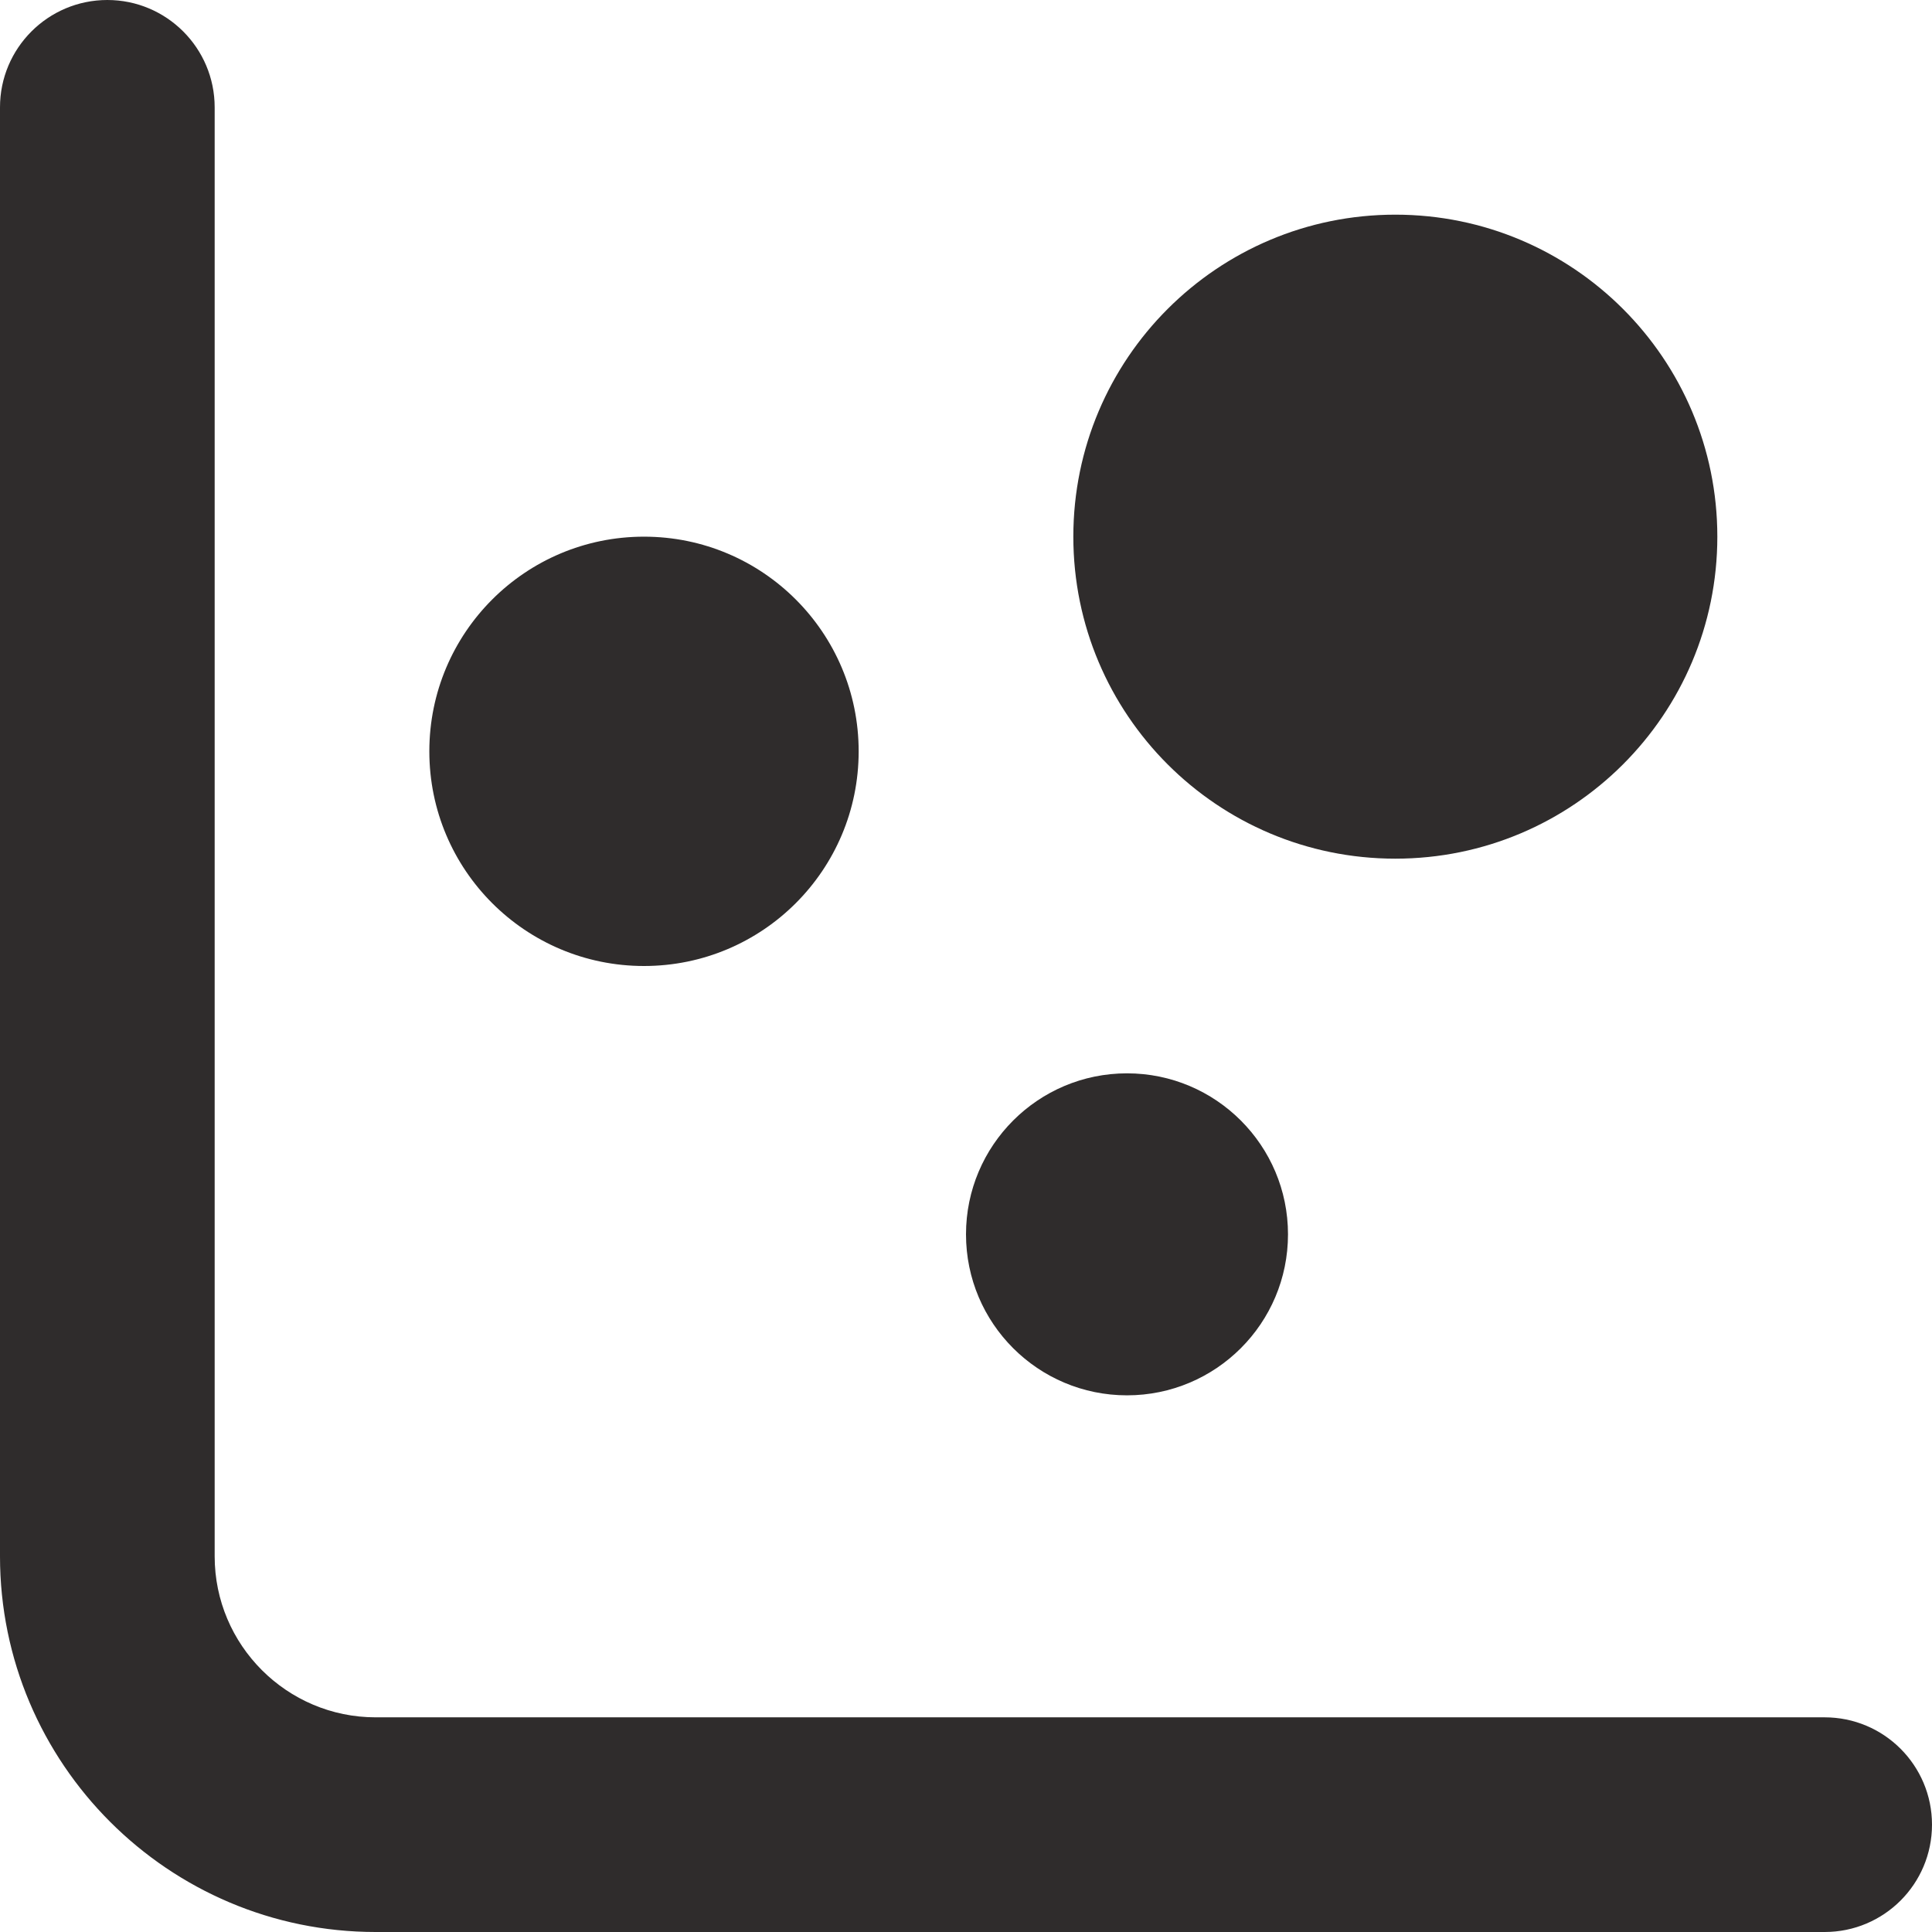 <svg width="18" height="18" viewBox="0 0 18 18" xmlns="http://www.w3.org/2000/svg" xmlns:sketch="http://www.bohemiancoding.com/sketch/ns"><title>bubble</title><desc>Created with Sketch.</desc><path d="M17 16h-13.5c-.827 0-1.5-.673-1.5-1.5v-13.5c0-.552-.448-1-1-1s-1 .448-1 1v13.5c0 1.93 1.57 3.5 3.5 3.5h13.5c.552 0 1-.447 1-1 0-.553-.448-1-1-1zm-11-7c1.105 0 2-.895 2-2s-.895-2-2-2-2 .895-2 2 .895 2 2 2zm7-1c1.657 0 3-1.343 3-3s-1.343-3-3-3-3 1.343-3 3 1.343 3 3 3zm-2.5 5c.828 0 1.5-.671 1.5-1.5 0-.828-.672-1.5-1.5-1.5s-1.5.672-1.5 1.5c0 .829.672 1.5 1.5 1.5z" sketch:type="MSShapeGroup" fill="#2F2C2C"/></svg>